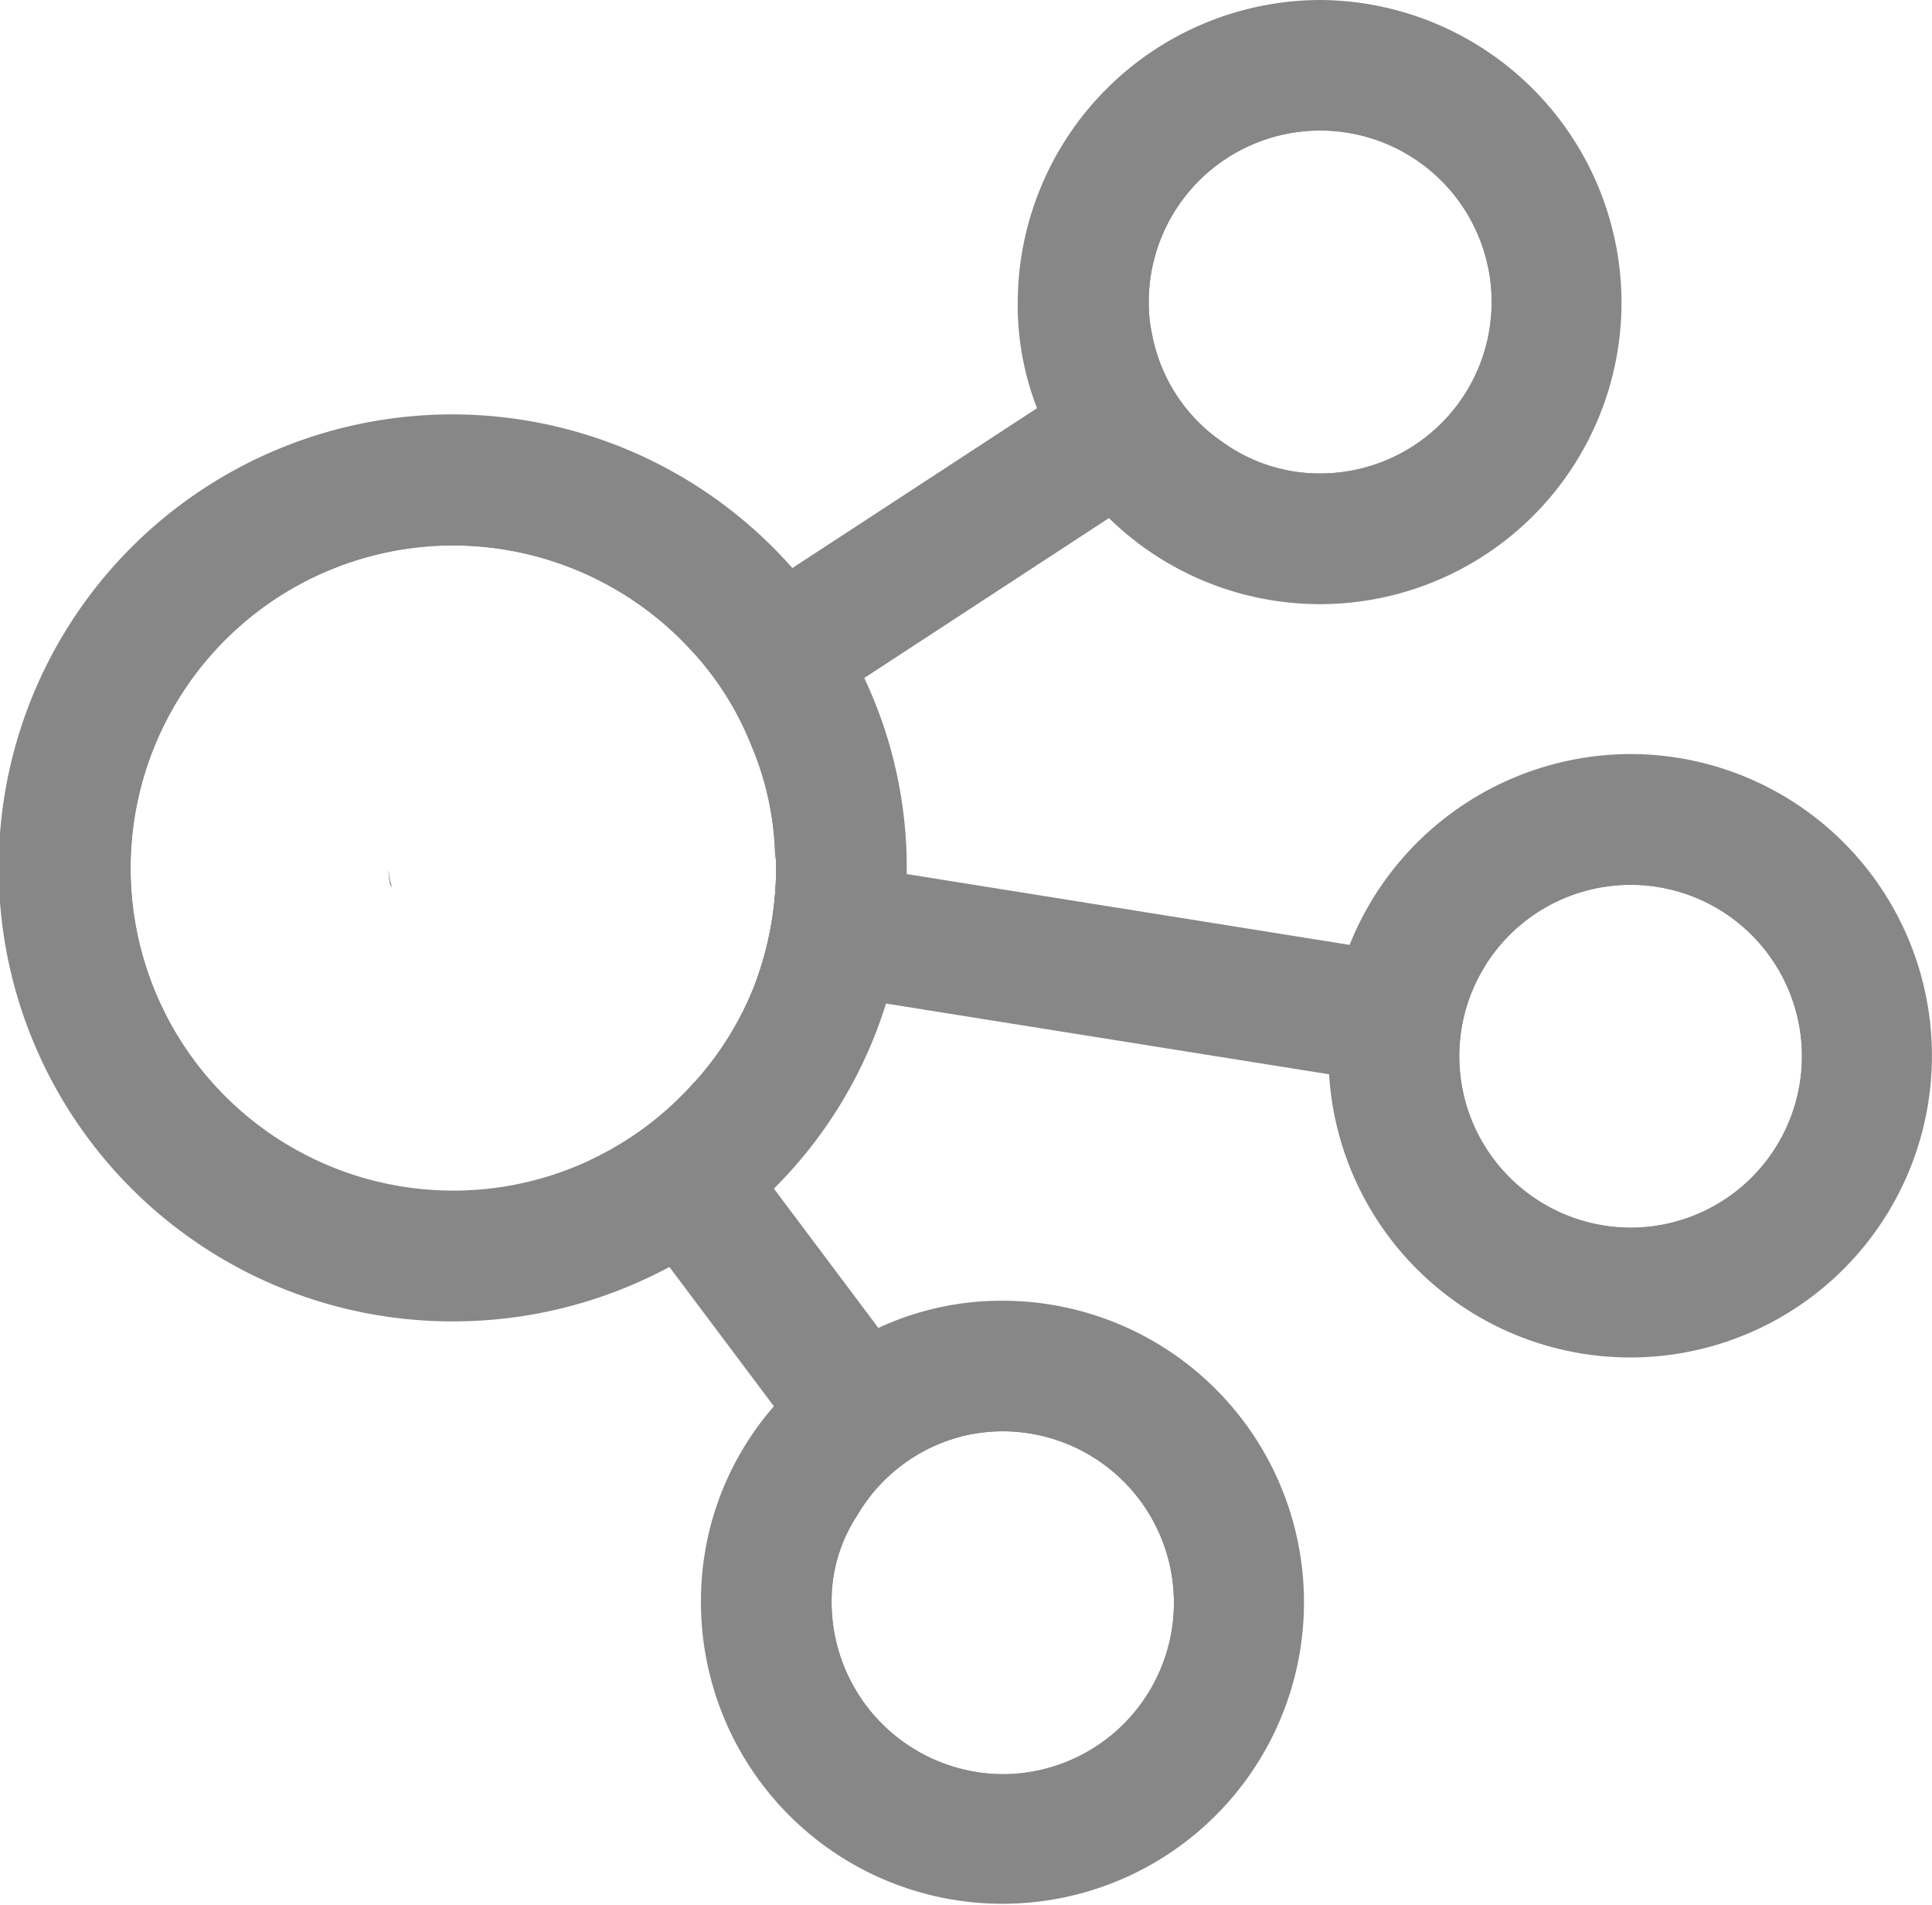 <svg id="Groupe_7212" data-name="Groupe 7212" xmlns="http://www.w3.org/2000/svg" width="20.024" height="19.742" viewBox="0 0 20.024 19.742">
  <g id="Groupe_1277" data-name="Groupe 1277" transform="translate(4.028 3.463)">
    <path id="Tracé_952" data-name="Tracé 952" d="M27.093,512.579a.085.085,0,0,1-.023-.057.559.559,0,0,1-.011-.135A.563.563,0,0,0,27.093,512.579Z" transform="translate(-27.059 -506.848)" fill="#878787"/>
    <path id="Tracé_953" data-name="Tracé 953" d="M35.711,507.976l-.6.395-.586.383-2.538,1.659-1.151.744a3.154,3.154,0,0,0-.733-1.128l.564-.372.575-.384,2.538-1.658.587-.372v-.011l.6-.384A1.745,1.745,0,0,0,35.711,507.976Z" transform="translate(-27.059 -506.848)" fill="#878787"/>
    <path id="Tracé_954" data-name="Tracé 954" d="M38.148,514.327a1.741,1.741,0,0,0,.056.418l-.71-.113-.688-.113-4.592-.733-.677-.1-.677-.112a3.439,3.439,0,0,0,.215-1.185.713.713,0,0,0-.011-.158l.688.113.677.1,4.591.734.688.112.711.113A1.745,1.745,0,0,0,38.148,514.327Z" transform="translate(-27.059 -506.848)" fill="#878787"/>
  </g>
  <g id="Groupe_1278" data-name="Groupe 1278" transform="translate(6.115 11.213)">
    <path id="Tracé_955" data-name="Tracé 955" d="M32.981,518.276a1.76,1.76,0,0,0-1.071.823l-.44-.575-.418-.564-1.083-1.444-.417-.553-.406-.553a3.34,3.34,0,0,0,1.083-.812l.406.553.417.553,1.083,1.444.418.552Z" transform="translate(-29.146 -514.598)" fill="#878787"/>
  </g>
  <g id="Groupe_1279" data-name="Groupe 1279" transform="translate(0 4.298)">
    <path id="Tracé_956" data-name="Tracé 956" d="M27.093,512.579a.085.085,0,0,1-.023-.057.559.559,0,0,1-.011-.135A.563.563,0,0,0,27.093,512.579Z" transform="translate(-23.031 -507.683)" fill="#878787"/>
    <path id="Tracé_957" data-name="Tracé 957" d="M31.413,510.785a3.763,3.763,0,0,0-.744-1.128,3.961,3.961,0,0,0-2.945-1.3,4.022,4.022,0,1,0,1.828,7.6,3.7,3.7,0,0,0,1.083-.812,3.942,3.942,0,0,0,.9-1.467,4.041,4.041,0,0,0,.215-1.3v-.045A3.973,3.973,0,0,0,31.413,510.785ZM30.229,514.6a3.343,3.343,0,1,1-.124-4.569,3.154,3.154,0,0,1,.733,1.128,3.11,3.11,0,0,1,.226,1.072.713.713,0,0,1,.011.158,3.439,3.439,0,0,1-.215,1.185A3.329,3.329,0,0,1,30.229,514.6Z" transform="translate(-23.031 -507.683)" fill="#878787"/>
    <path id="Tracé_958" data-name="Tracé 958" d="M31.989,510.413a4.511,4.511,0,0,0-.745-1.14,4.7,4.7,0,1,0-3.52,7.807,4.731,4.731,0,0,0,2.245-.564,5.475,5.475,0,0,0,1.083-.812,4.655,4.655,0,0,0,1.162-1.918,4.848,4.848,0,0,0,.215-1.343v-.056A4.6,4.6,0,0,0,31.989,510.413Zm-.914,1.974a3.439,3.439,0,0,1-.215,1.185,3.347,3.347,0,1,1-3.136-4.535,3.373,3.373,0,0,1,2.381.992,3.154,3.154,0,0,1,.733,1.128,3.11,3.11,0,0,1,.226,1.072A.713.713,0,0,1,31.075,512.387Z" transform="translate(-23.031 -507.683)" fill="#878787"/>
  </g>
  <g id="Groupe_1280" data-name="Groupe 1280" transform="translate(10.548)">
    <path id="Tracé_959" data-name="Tracé 959" d="M36.715,504.062a2.465,2.465,0,0,0-2.459,2.459,2.135,2.135,0,0,0,.113.711v.011a2.47,2.47,0,0,0,2.346,1.726,2.453,2.453,0,0,0,0-4.907Zm0,4.23a1.715,1.715,0,0,1-1-.316,1.745,1.745,0,0,1-.744-1.128,1.5,1.5,0,0,1-.034-.327,1.777,1.777,0,1,1,1.782,1.771Z" transform="translate(-33.579 -503.385)" fill="#878787"/>
    <path id="Tracé_960" data-name="Tracé 960" d="M36.715,503.385a3.144,3.144,0,0,0-3.136,3.136,2.954,2.954,0,0,0,.2,1.094,3.067,3.067,0,0,0,.745,1.139,3.126,3.126,0,0,0,5.313-2.233A3.141,3.141,0,0,0,36.715,503.385Zm0,4.907a1.715,1.715,0,0,1-1-.316,1.745,1.745,0,0,1-.744-1.128,1.5,1.5,0,0,1-.034-.327,1.777,1.777,0,1,1,1.782,1.771Z" transform="translate(-33.579 -503.385)" fill="#878787"/>
  </g>
  <g id="Groupe_1281" data-name="Groupe 1281" transform="translate(7.265 13.481)">
    <path id="Tracé_961" data-name="Tracé 961" d="M33.421,517.542a2.479,2.479,0,0,0-.868.158,2.487,2.487,0,0,0-1.58,2.29,2.448,2.448,0,1,0,2.448-2.448Zm0,4.231a1.784,1.784,0,0,1-1.771-1.783,1.612,1.612,0,0,1,.26-.891,1.76,1.76,0,0,1,1.071-.823,1.8,1.8,0,0,1,.44-.057,1.777,1.777,0,0,1,0,3.554Z" transform="translate(-30.296 -516.866)" fill="#878787"/>
    <path id="Tracé_962" data-name="Tracé 962" d="M33.421,516.866a3.02,3.02,0,0,0-1.286.282,2.95,2.95,0,0,0-1.083.812,3.066,3.066,0,0,0-.756,2.03,3.125,3.125,0,1,0,3.125-3.124Zm0,4.907a1.784,1.784,0,0,1-1.771-1.783,1.612,1.612,0,0,1,.26-.891,1.76,1.76,0,0,1,1.071-.823,1.8,1.8,0,0,1,.44-.057,1.777,1.777,0,0,1,0,3.554Z" transform="translate(-30.296 -516.866)" fill="#878787"/>
  </g>
  <g id="Groupe_1282" data-name="Groupe 1282" transform="translate(13.763 7.817)">
    <path id="Tracé_963" data-name="Tracé 963" d="M39.93,511.879a2.458,2.458,0,0,0-2.222,1.41,2.3,2.3,0,0,0-.237,1.038,2.608,2.608,0,0,0,.023.3,2.451,2.451,0,1,0,2.436-2.753Zm0,4.231a1.78,1.78,0,0,1-1.726-1.365,1.777,1.777,0,0,1,1.726-2.189,1.777,1.777,0,0,1,0,3.554Z" transform="translate(-36.794 -511.202)" fill="#878787"/>
    <path id="Tracé_964" data-name="Tracé 964" d="M39.93,511.2a3.144,3.144,0,0,0-2.91,1.975,2.978,2.978,0,0,0-.226,1.15.969.969,0,0,0,.012.192A3.127,3.127,0,1,0,39.93,511.2Zm0,4.908a1.78,1.78,0,0,1-1.726-1.365,1.777,1.777,0,0,1,1.726-2.189,1.777,1.777,0,0,1,0,3.554Z" transform="translate(-36.794 -511.202)" fill="#878787"/>
  </g>
</svg>
